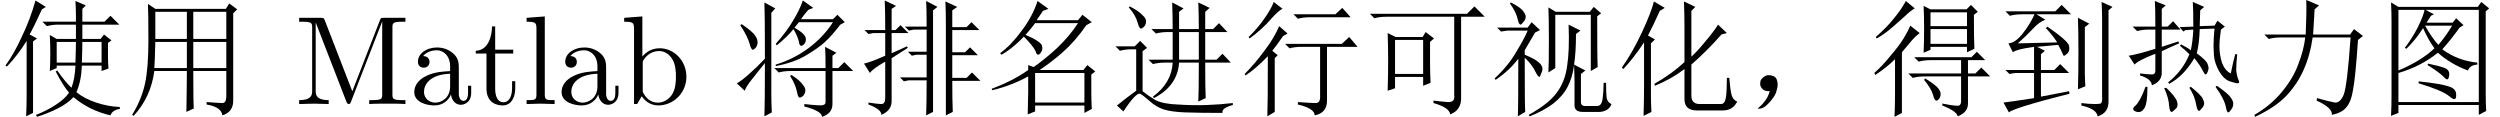 <?xml version='1.0' encoding='UTF-8'?>
<!-- This file was generated by dvisvgm 2.11.1 -->
<svg version='1.1' xmlns='http://www.w3.org/2000/svg' xmlns:xlink='http://www.w3.org/1999/xlink' width='207.963pt' height='9.721pt' viewBox='-4.126 -72 207.963 9.721'>
<defs>
<path id='g0-712' d='M1.846-.246Q2.092-.533 2.256-1.066Q1.887-1.066 1.723-1.189T1.477-1.518Q1.436-1.723 1.477-1.887Q1.518-2.092 1.764-2.256Q2.01-2.461 2.379-2.379T2.83-2.051Q2.912-1.846 2.912-1.641Q2.912-1.395 2.789-.984Q2.666-.615 2.215-.123Q1.805 .328 1.518 .369Q1.271 .41 1.271 .369T1.395 .246Q1.641 .041 1.846-.246Z'/>
<path id='g0-1455' d='M4.717-5.168V-3.445H6.275Q6.316-4.635 6.316-5.168H4.717ZM6.85-5.168Q6.85-4.594 6.809-3.445H8.449V-5.168H6.85ZM8.982-5.086V-3.979Q8.982-3.445 9.023-2.953L8.449-2.748V-3.199H6.809Q6.768-1.928 6.357-.984Q7.014-.451 7.998-.123T9.967 .246V.41Q9.352 .492 9.187 .943Q7.424 .533 6.111-.574Q5.619-.041 4.799 .369T3.076 1.066L2.994 .902Q3.937 .533 4.676 .041T5.742-.943Q5.25-1.518 4.635-2.707L4.758-2.789Q5.455-1.805 5.947-1.354Q6.234-2.133 6.275-3.199H4.717V-2.994L4.143-2.748Q4.184-3.404 4.184-4.184Q4.184-5.004 4.143-5.742L4.717-5.414H6.316V-6.604H4.881Q4.348-6.604 3.896-6.48L3.527-6.85H6.316V-7.424Q6.316-7.834 6.275-8.572L7.137-8.203L6.85-7.916V-6.85H8.695L9.187-7.342L9.926-6.604H6.85V-5.414H8.367L8.654-5.783L9.27-5.291L8.982-5.086ZM2.748-5.209V.738L2.174 1.025Q2.215 .123 2.215-.574V-5.25Q1.477-4.061 .574-3.117L.451-3.199Q1.148-4.143 1.805-5.578Q2.502-7.014 2.953-8.613L3.814-8.08L3.486-7.875Q2.83-6.439 2.461-5.783L3.076-5.455L2.748-5.209Z'/>
<path id='g0-2144' d='M3.24-2.83V-4.758Q1.764-4.553 1.477-4.307L1.107-5.045Q1.682-5.086 2.297-5.865T3.281-7.465H2.215Q1.682-7.465 1.23-7.342L.861-7.711H5.004L5.537-8.244L6.316-7.465H3.445L4.184-7.014Q3.691-6.85 3.158-6.275Q2.584-5.66 1.887-5.045L5.168-5.127Q4.799-5.701 4.225-6.316L4.348-6.439Q6.07-5.25 6.152-4.84T6.029-4.225T5.742-4.02T5.619-4.184Q5.496-4.471 5.25-4.922Q4.348-4.84 3.486-4.758L4.143-4.43L3.814-4.143V-2.83H4.922L5.414-3.322L6.152-2.584H3.814V-.615L6.152-1.066L6.193-.861Q1.518 .328 1.148 .697L.697-.123Q1.395-.205 3.24-.492V-2.584H1.682L1.189-2.502L.861-2.83H3.24ZM7.465-6.398V-2.584Q7.465-2.174 7.506-1.477L6.891-1.23Q6.932-2.584 6.932-4.266Q6.932-5.988 6.891-7.178L7.834-6.686L7.465-6.398ZM7.178 .123V-.082Q7.793 0 8.326 0Q8.613 0 8.777-.041Q8.941-.123 8.9-.656V-7.096Q8.9-7.711 8.859-8.49L9.762-8.08L9.434-7.793V-.287Q9.475 .738 8.531 1.025Q8.449 .41 7.178 .123Z'/>
<path id='g0-2251' d='M5.578-7.875Q5.496-6.686 5.455-5.783H8.531L8.859-6.234L9.598-5.66L9.187-5.332Q8.982-2.256 8.777-1.189Q8.613-.164 8.203 .287Q7.834 .738 7.014 .902Q7.096 .328 5.742-.287L5.783-.492Q6.809-.205 7.26-.123Q7.711-.082 7.998-.779T8.572-5.537H5.414Q5.209-4.061 4.676-2.871Q4.184-1.723 3.24-.697Q2.297 .287 .615 1.066L.574 .902Q1.969 .082 2.871-1.025Q3.814-2.174 4.225-3.322Q4.676-4.471 4.799-5.537H2.748Q2.215-5.537 1.764-5.414L1.395-5.783H4.84Q4.922-7.752 4.881-8.654L5.947-8.203L5.578-7.875Z'/>
<path id='g0-2374' d='M2.256 .984Q2.297-.328 2.297-1.518V-5.127Q1.395-3.773 .574-2.912L.451-3.035Q1.354-4.307 2.133-5.988T3.117-8.531L4.02-7.998L3.609-7.752Q3.076-6.562 2.625-5.701L3.199-5.373L2.871-5.045V-.574Q2.871-.123 2.912 .656L2.256 .984ZM5.66-3.486V-6.439Q5.66-7.342 5.619-8.531L6.562-8.08L6.234-7.752V-3.937Q6.809-4.471 7.465-5.291Q8.162-6.111 8.449-6.604L9.187-5.906L8.736-5.783Q7.547-4.43 6.234-3.281V-.697Q6.234 0 6.932 0H8.695Q9.023 0 9.105-.533T9.187-2.174H9.393Q9.475-1.066 9.598-.697T10.049-.205Q9.68 .533 8.859 .533H6.686Q5.66 .533 5.66-.41V-2.912Q4.594-2.092 3.199-1.518L3.158-1.682Q4.594-2.502 5.66-3.486Z'/>
<path id='g0-2591' d='M.492-7.506H8.572L9.187-8.121L10.049-7.26H8.08V-.574Q8.121 .492 7.178 .861Q7.096 .287 5.783-.082V-.287Q6.398-.205 6.973-.164Q7.588-.123 7.506-.738V-7.26H1.846Q1.312-7.26 .861-7.137L.492-7.506ZM1.969-1.107Q2.01-2.543 2.01-3.609Q2.01-4.717 1.969-5.906L2.625-5.578H4.881L5.127-5.988L5.824-5.455L5.496-5.168V-3.404Q5.496-2.707 5.537-1.764L4.922-1.518V-2.256H2.584V-1.312L1.969-1.107ZM2.584-5.332V-2.502H4.922V-5.332H2.584Z'/>
<path id='g0-2621' d='M8.408-6.562Q7.465-5.209 6.439-4.307Q5.455-3.445 4.512-2.83H8.162L8.49-3.24L9.146-2.707L8.818-2.461V-.902Q8.818-.287 8.859 .41L8.244 .738V.123H4.143V.615L3.527 .861Q3.568-.574 3.568-1.025V-2.297Q2.133-1.518 .574-1.148L.533-1.271Q2.297-1.928 3.568-2.83V-3.24L4.02-3.076Q4.963-3.732 5.988-4.676Q7.014-5.66 7.711-6.727H4.143Q2.83-4.963 1.354-4.102L1.23-4.225Q2.174-4.922 3.035-6.111Q3.937-7.301 4.348-8.572L5.25-7.916L4.799-7.752Q4.471-7.26 4.266-6.973H7.711L8.08-7.424L8.859-6.809L8.408-6.562ZM3.281-5.783Q4.635-5.209 4.717-4.84Q4.799-4.512 4.635-4.307Q4.512-4.102 4.389-4.102T4.184-4.389Q3.979-4.84 3.158-5.66L3.281-5.783ZM4.143-2.584V-.123H8.244V-2.584H4.143Z'/>
<path id='g0-3374' d='M9.311-7.711V-.902Q9.311-.082 9.352 .574L8.736 .902V.082H2.051V.738L1.436 .984Q1.477 .164 1.477-.697V-6.891Q1.477-7.588 1.436-8.449L2.051-8.08H8.654L8.941-8.49L9.598-7.957L9.311-7.711ZM2.051-7.834V-2.789Q3.979-3.609 5.045-4.635Q4.512-5.373 4.102-6.316Q3.445-5.291 2.707-4.594L2.584-4.676Q3.24-5.537 3.691-6.439Q4.143-7.383 4.225-7.834H2.051ZM2.051-.164H8.736V-7.834H4.307L5.004-7.465L4.758-7.342Q4.512-6.973 4.389-6.768H6.562L6.85-7.137L7.465-6.562L7.137-6.357Q6.439-5.373 5.701-4.553Q6.973-3.609 8.613-3.445V-3.281Q7.998-3.24 7.834-2.789Q6.398-3.322 5.332-4.266Q3.896-3.117 2.051-2.584V-.164ZM4.266-6.521Q4.84-5.496 5.373-4.922Q5.947-5.578 6.521-6.521H4.266ZM4.512-3.363Q5.496-3.158 5.906-2.994T6.275-2.42Q6.234-2.051 6.111-2.051T5.824-2.256Q5.414-2.666 4.471-3.24L4.512-3.363ZM3.732-1.887Q5.619-1.682 6.193-1.477Q6.809-1.312 6.85-.861T6.686-.41Q6.562-.41 6.275-.656Q5.66-1.148 3.732-1.723V-1.887Z'/>
<path id='g0-4662' d='M8.285-2.748V0Q8.285 .779 7.424 1.066Q7.383 .574 5.947 .205V0Q7.342 .164 7.506 .082Q7.711 .041 7.711-.164V-2.748H4.799Q4.266-2.748 3.814-2.625L3.445-2.994H7.711Q7.711-4.266 7.67-4.758L8.613-4.266L8.285-4.02V-2.994H8.777L9.27-3.486L10.008-2.748H8.285ZM4.881-2.42Q5.619-1.928 5.824-1.6Q6.07-1.312 6.029-1.066T5.824-.656Q5.66-.533 5.578-.533Q5.414-.533 5.332-1.025Q5.209-1.641 4.758-2.338L4.881-2.42ZM6.275-7.834Q5.947-7.465 5.66-7.055H8.326L8.695-7.424L9.311-6.809L8.941-6.604Q8.244-5.701 7.67-5.168Q7.137-4.676 6.111-4.061T3.568-3.158V-3.281Q5.045-3.732 6.275-4.635Q7.547-5.578 8.326-6.809H5.496Q5.291-6.562 5.127-6.357Q5.619-6.07 5.865-5.824T6.07-5.291Q6.029-5.045 5.865-4.922Q5.742-4.84 5.701-4.84Q5.537-4.84 5.496-5.168Q5.414-5.578 5.045-6.234Q4.512-5.578 3.65-4.881L3.568-5.004Q4.512-6.07 5.004-6.932Q5.537-7.793 5.824-8.613L6.686-7.998L6.275-7.834ZM.615-6.562L.738-6.645Q1.641-6.029 1.846-5.701Q2.092-5.373 2.051-5.045Q2.01-4.758 1.846-4.635Q1.723-4.512 1.682-4.512Q1.518-4.512 1.395-5.004Q1.23-5.619 .615-6.562ZM2.625 1.025Q2.666-.082 2.666-3.404Q2.256-2.912 1.682-2.174Q1.107-1.477 .984-1.107L.328-1.723Q.656-1.887 1.312-2.461Q2.01-3.076 2.666-3.773Q2.666-7.465 2.625-8.449L3.527-7.957L3.199-7.588Q3.199-1.354 3.199-.779T3.24 .697L2.625 1.025Z'/>
<path id='g0-5575' d='M6.111-.041Q7.342 .205 7.506 .123T7.67-.246V-2.297H4.635Q4.102-2.297 3.65-2.174L3.281-2.543H7.67V-3.65H5.127Q4.594-3.65 4.143-3.527L3.773-3.896H8.531L8.982-4.348L9.68-3.65H8.244V-2.543H8.859L9.352-3.035L10.09-2.297H8.244V-.041Q8.244 .697 7.383 1.025Q7.342 .615 6.111 .123V-.041ZM4.676-2.133Q5.619-1.559 5.824-1.23Q6.029-.943 5.947-.656T5.66-.287Q5.455-.246 5.332-.779Q5.168-1.312 4.594-2.01L4.676-2.133ZM2.133 1.066Q2.174 .041 2.174-.82V-3.732Q1.477-3.035 .533-2.42L.451-2.584Q1.107-3.158 1.805-4.02Q2.543-4.881 2.912-5.496T3.445-6.521L4.225-5.906Q3.855-5.619 3.609-5.332T2.748-4.307V.738L2.133 1.066ZM3.076-8.572L3.814-7.957Q3.404-7.711 3.035-7.342Q2.625-6.973 1.969-6.398T.656-5.455L.574-5.578Q1.518-6.398 2.092-7.137Q2.707-7.875 3.076-8.572ZM4.553-4.266Q4.594-5.209 4.594-6.275T4.553-8.162L5.127-7.875H8.121L8.49-8.244L9.064-7.67L8.736-7.424Q8.736-5.373 8.777-4.594L8.162-4.307V-4.758H5.127V-4.512L4.553-4.266ZM5.127-7.629V-6.48H8.162V-7.629H5.127ZM5.127-6.234V-5.004H8.162V-6.234H5.127Z'/>
<path id='g0-6594' d='M5.578 .943Q5.619-.123 5.619-1.969H4.102L3.732-1.887L3.404-2.215H5.619V-4.102H4.758L4.389-4.02L4.061-4.348H5.619V-6.193H4.553L4.143-6.111L3.814-6.439H5.619Q5.619-7.957 5.578-8.572L6.521-8.08L6.152-7.793V.656L5.578 .943ZM7.752-1.928Q7.752-.328 7.793 .656L7.219 .943V-6.645Q7.219-7.793 7.178-8.531L8.162-8.08L7.752-7.793V-6.398H8.941L9.352-6.809L10.008-6.152H7.752V-4.307H8.818L9.229-4.717L9.885-4.061H7.752V-2.174H8.941L9.393-2.625L10.09-1.928H7.752ZM2.174-6.152Q2.174-7.834 2.133-8.613L3.076-8.162L2.707-7.916V-6.152H3.035L3.445-6.562L4.102-5.906H2.707V-4.225L3.979-4.799L4.061-4.676L2.707-3.814V-.328Q2.748 .533 1.846 .902Q1.887 .451 .779 .041V-.123Q1.559 0 1.846 0Q2.174 0 2.174-.492V-3.527Q1.107-2.912 .902-2.584L.41-3.363Q.861-3.445 2.174-4.02V-5.906H1.189L.779-5.824L.451-6.152H2.174Z'/>
<path id='g0-10013' d='M4.84-6.398L5.988-6.439Q5.988-7.875 5.947-8.49L6.891-8.08L6.562-7.793Q6.521-6.686 6.521-6.48L7.752-6.521L7.998-6.932L8.613-6.439L8.285-6.193Q8.162-5.332 8.162-4.799Q8.162-4.102 8.367-3.445Q8.613-2.789 9.105-2.543Q9.311-3.568 9.475-4.143H9.639Q9.557-3.363 9.557-2.83Q9.598-2.338 9.762-1.969Q9.885-1.723 9.639-1.723Q9.557-1.723 9.023-1.887Q8.531-2.051 8.121-2.748Q7.752-3.445 7.711-3.979Q7.67-4.553 7.67-4.84Q7.67-5.496 7.752-6.275L6.521-6.234Q6.48-4.963 6.275-4.225Q7.096-3.609 7.178-3.322Q7.26-3.076 7.26-2.994Q7.26-2.871 7.178-2.666T7.014-2.461T6.768-2.789Q6.521-3.281 6.07-3.814Q5.209-2.338 3.979-1.682L3.896-1.805Q5.127-2.789 5.66-4.143Q5.291-4.512 4.881-4.84L4.963-4.963Q5.537-4.676 5.783-4.471Q5.947-5.291 5.988-6.193L5.332-6.152L5.168-6.029L4.84-6.398ZM7.834-1.436L7.957-1.518Q8.941-.82 9.105-.533Q9.311-.246 9.311-.041Q9.311 .246 9.146 .451Q8.982 .697 8.9 .697Q8.777 .697 8.695 .246Q8.572-.41 7.834-1.436ZM2.83-6.439Q2.83-8.039 2.789-8.572L3.691-8.203L3.363-7.916V-6.439H3.855L4.307-6.891L4.922-6.193H3.363V-4.758Q3.855-4.922 4.758-5.209L4.799-5.045Q3.855-4.635 3.363-4.389V-2.666Q3.404-1.887 2.543-1.559Q2.502-2.092 1.559-2.379V-2.543Q2.297-2.461 2.543-2.461Q2.83-2.461 2.83-2.748V-4.184Q1.354-3.609 1.107-3.281L.615-4.02Q1.23-4.102 2.83-4.594V-6.193H2.297Q1.764-6.193 1.312-6.07L.943-6.439H2.83ZM2.01-1.436H2.174Q2.174-.082 1.928 .328T1.312 .656Q.984 .574 .984 .41Q.984 .287 1.189 .123Q1.6-.287 2.01-1.436ZM3.732-1.354Q4.512-.615 4.635-.205T4.512 .41Q4.266 .656 4.184 .656Q4.02 .656 3.979 .164Q3.937-.533 3.568-1.312L3.732-1.354ZM5.783-1.436Q6.645-.738 6.768-.451Q6.891-.205 6.891-.082Q6.891 .164 6.686 .369Q6.521 .574 6.48 .574Q6.316 .574 6.234 .082Q6.111-.656 5.66-1.354L5.783-1.436Z'/>
<path id='g0-11096' d='M5.578-5.168V-2.994H8.326V-5.168H5.578ZM6.686-.164Q7.752-.082 8.039-.082Q8.326-.123 8.326-.656V-2.748H5.578Q5.578-.123 5.619 .369L5.004 .656Q5.045-1.682 5.045-2.748H2.338Q2.051-.574 .615 .984L.492 .902Q1.271-.369 1.559-1.682T1.846-5.291T1.805-8.326L2.42-7.916H8.285L8.572-8.367L9.229-7.875L8.9-7.547V-.369Q8.941 .656 7.998 .943Q7.916 .246 6.686 .041V-.164ZM2.42-7.67V-5.414H5.045V-7.67H2.42ZM5.578-7.67V-5.414H8.326V-7.67H5.578ZM2.42-5.168Q2.379-3.445 2.338-2.994H5.045V-5.168H2.42Z'/>
<path id='g0-15996' d='M4.635-7.465H8.121L8.695-7.998L9.393-7.219H5.988Q5.455-7.219 5.004-7.096L4.635-7.465ZM5.004-.164Q6.111-.082 6.48-.082T6.85-.574V-4.758H5.291Q4.758-4.758 4.307-4.635L3.937-5.004H8.654L9.27-5.578L9.967-4.758H7.424V-.369Q7.465 .738 6.398 .943Q6.398 .369 5.004 .041V-.164ZM2.994-8.49L3.732-7.916Q3.445-7.834 2.748-7.055Q2.051-6.234 .984-5.455L.902-5.578Q1.6-6.234 2.174-7.055Q2.789-7.916 2.994-8.49ZM3.076-3.814V.656L2.461 1.025Q2.502 .123 2.502-3.979Q1.559-2.994 .656-2.379L.574-2.502Q1.436-3.363 2.215-4.43Q3.035-5.496 3.445-6.48L4.143-5.865L3.773-5.66Q3.24-4.881 2.871-4.43L3.322-4.061L3.076-3.814Z'/>
<path id='g0-16374' d='M8.9-7.301Q8.9-3.773 8.941-3.076L8.367-2.748V-7.424H5.414V-2.994L4.84-2.625Q4.881-3.322 4.881-5.25Q4.881-7.219 4.84-8.039L5.455-7.67H8.285L8.613-8.08L9.229-7.547L8.9-7.301ZM6.521-6.604L7.506-6.111L7.137-5.824Q7.137-4.307 6.973-3.24Q6.85-2.215 6.439-1.436Q6.07-.697 5.25-.041Q4.43 .574 3.281 1.025L3.199 .902Q4.84 0 5.537-.943T6.398-3.158Q6.604-4.43 6.521-6.604ZM7.014 .123V-1.887Q7.014-2.338 6.973-3.281L7.916-2.789L7.547-2.502V-.164Q7.547 .205 7.998 .164H8.9Q9.27 .164 9.352-.451T9.434-1.764H9.639Q9.639-.943 9.68-.533Q9.762-.123 10.09 0Q9.885 .574 9.146 .656H7.711Q7.014 .656 7.014 .123ZM2.297 1.025Q2.338 .246 2.338-3.773Q1.6-2.789 .451-2.01L.369-2.133Q1.518-3.199 2.174-4.348Q2.871-5.496 3.117-6.111H1.436L.902-6.029L.574-6.357H3.117L3.445-6.809L4.143-6.152L3.732-5.947Q3.322-5.25 2.871-4.471V-4.102Q3.773-3.732 4.061-3.445Q4.348-3.199 4.348-2.912Q4.348-2.748 4.225-2.502Q4.143-2.256 4.102-2.256Q3.979-2.256 3.773-2.666Q3.486-3.281 2.871-3.855Q2.871 .164 2.912 .656L2.297 1.025ZM1.641-8.367L1.723-8.449Q2.584-7.998 2.748-7.711Q2.953-7.465 2.953-7.26Q2.953-7.014 2.748-6.809Q2.584-6.604 2.543-6.604Q2.379-6.604 2.297-7.014Q2.174-7.629 1.641-8.367Z'/>
<path id='g0-17931' d='M5.619-5.988V-3.691H7.26V-5.988H5.619ZM5.086-3.691V-5.988H4.676Q4.143-5.988 3.691-5.865L3.322-6.234H5.086Q5.086-7.342 5.045-8.449L5.988-7.957L5.619-7.67V-6.234H7.26Q7.26-7.383 7.219-8.449L8.162-7.998L7.793-7.67V-6.234H8.449L8.941-6.727L9.639-5.988H7.793V-3.691H8.736L9.229-4.184L9.926-3.445H7.793Q7.793-1.066 7.834-.492L7.219-.205Q7.26-1.025 7.26-3.445H5.619Q5.496-1.518 3.527-.492L3.445-.615Q5.004-1.764 5.086-3.445H4.43Q3.896-3.445 3.445-3.322L3.076-3.691H5.086ZM1.436-8.039L1.518-8.121Q2.297-7.711 2.584-7.383Q2.912-7.096 2.871-6.809T2.666-6.398T2.461-6.275Q2.297-6.275 2.174-6.768Q2.01-7.383 1.436-8.039ZM2.584-1.066Q3.035-.697 3.65-.328Q4.307 0 5.537 .041Q6.809 .123 7.916 .082Q9.064 .041 10.09-.082V.082Q9.146 .328 9.229 .738Q7.342 .738 6.152 .697Q5.004 .656 4.348 .451T3.076-.328Q2.461-.861 2.338-.861Q2.215-.902 1.887-.574T.984 .615L.451 .123Q1.148-.451 2.051-1.107V-4.553H1.682Q1.148-4.553 .697-4.43L.328-4.799H1.928L2.379-5.25L2.953-4.676L2.584-4.389V-1.066Z'/>
<path id='g1-28' d='M5.071-.934V-1.522H4.809V-.934C4.809-.326 4.546-.263 4.431-.263C4.084-.263 4.042-.735 4.042-.787V-2.887C4.042-3.328 4.042-3.738 3.664-4.126C3.255-4.536 2.73-4.704 2.226-4.704C1.365-4.704 .64-4.21 .64-3.517C.64-3.202 .85-3.024 1.123-3.024C1.417-3.024 1.606-3.234 1.606-3.507C1.606-3.633 1.554-3.979 1.071-3.99C1.354-4.357 1.869-4.473 2.205-4.473C2.719-4.473 3.318-4.063 3.318-3.129V-2.74C2.782-2.709 2.047-2.677 1.386-2.362C.599-2.005 .336-1.459 .336-.997C.336-.147 1.354 .116 2.016 .116C2.709 .116 3.192-.304 3.391-.798C3.433-.378 3.717 .063 4.21 .063C4.431 .063 5.071-.084 5.071-.934ZM3.318-1.47C3.318-.472 2.562-.116 2.089-.116C1.575-.116 1.144-.483 1.144-1.008C1.144-1.585 1.585-2.457 3.318-2.52V-1.47Z'/>
<path id='g1-35' d='M5.47-2.268C5.47-3.601 4.441-4.641 3.244-4.641C2.425-4.641 1.974-4.147 1.806-3.958V-7.287L.294-7.171V-6.846C1.029-6.846 1.113-6.772 1.113-6.258V0H1.375L1.753-.651C1.911-.409 2.352 .116 3.129 .116C4.378 .116 5.47-.913 5.47-2.268ZM4.599-2.278C4.599-1.89 4.578-1.26 4.273-.787C4.053-.462 3.654-.116 3.087-.116C2.614-.116 2.236-.367 1.984-.756C1.837-.976 1.837-1.008 1.837-1.197V-3.36C1.837-3.559 1.837-3.57 1.953-3.738C2.362-4.326 2.94-4.41 3.192-4.41C3.664-4.41 4.042-4.137 4.294-3.738C4.567-3.307 4.599-2.709 4.599-2.278Z'/>
<path id='g1-72' d='M2.677 0V-.326C1.974-.326 1.858-.326 1.858-.798V-7.287L.346-7.171V-6.846C1.081-6.846 1.165-6.772 1.165-6.258V-.798C1.165-.326 1.05-.326 .346-.326V0L1.512-.032L2.677 0Z'/>
<path id='g1-74' d='M9.229 0V-.326H8.977C8.169-.326 8.148-.441 8.148-.819V-6.352C8.148-6.73 8.169-6.846 8.977-6.846H9.229V-7.171H7.455C7.182-7.171 7.182-7.161 7.108-6.972L4.809-1.06L2.53-6.94C2.436-7.171 2.404-7.171 2.163-7.171H.389V-6.846H.64C1.449-6.846 1.47-6.73 1.47-6.352V-1.102C1.47-.819 1.47-.326 .389-.326V0L1.617-.032L2.845 0V-.326C1.764-.326 1.764-.819 1.764-1.102V-6.762H1.774L4.305-.231C4.357-.095 4.41 0 4.515 0C4.63 0 4.662-.084 4.704-.2L7.287-6.846H7.297V-.819C7.297-.441 7.276-.326 6.468-.326H6.216V0C6.604-.032 7.318-.032 7.728-.032S8.841-.032 9.229 0Z'/>
<path id='g1-105' d='M3.486-1.302V-1.9H3.223V-1.323C3.223-.546 2.908-.147 2.52-.147C1.816-.147 1.816-1.102 1.816-1.281V-4.2H3.318V-4.525H1.816V-6.457H1.554C1.543-5.596 1.228-4.473 .2-4.431V-4.2H1.092V-1.302C1.092-.011 2.068 .116 2.446 .116C3.192 .116 3.486-.63 3.486-1.302Z'/>
</defs>
<g id='page1'>
<use x='-4.126' y='-63.346' xlink:href='#g0-1455'/>
<use x='6.374' y='-63.346' xlink:href='#g0-11096'/>
<use x='20.371' y='-63.346' xlink:href='#g1-74'/>
<use x='29.999' y='-63.346' xlink:href='#g1-28'/>
<use x='35.249' y='-63.346' xlink:href='#g1-105'/>
<use x='39.334' y='-63.346' xlink:href='#g1-72'/>
<use x='42.253' y='-63.346' xlink:href='#g1-28'/>
<use x='47.503' y='-63.346' xlink:href='#g1-35'/>
<use x='56.837' y='-63.346' xlink:href='#g0-4662'/>
<use x='67.337' y='-63.346' xlink:href='#g0-6594'/>
<use x='77.837' y='-63.346' xlink:href='#g0-2621'/>
<use x='88.337' y='-63.346' xlink:href='#g0-17931'/>
<use x='98.837' y='-63.346' xlink:href='#g0-15996'/>
<use x='109.337' y='-63.346' xlink:href='#g0-2591'/>
<use x='119.837' y='-63.346' xlink:href='#g0-16374'/>
<use x='130.337' y='-63.346' xlink:href='#g0-2374'/>
<use x='140.837' y='-63.346' xlink:href='#g0-712'/>
<use x='151.337' y='-63.346' xlink:href='#g0-5575'/>
<use x='161.837' y='-63.346' xlink:href='#g0-2144'/>
<use x='172.337' y='-63.346' xlink:href='#g0-10013'/>
<use x='182.837' y='-63.346' xlink:href='#g0-2251'/>
<use x='193.337' y='-63.346' xlink:href='#g0-3374'/>
</g>
</svg>